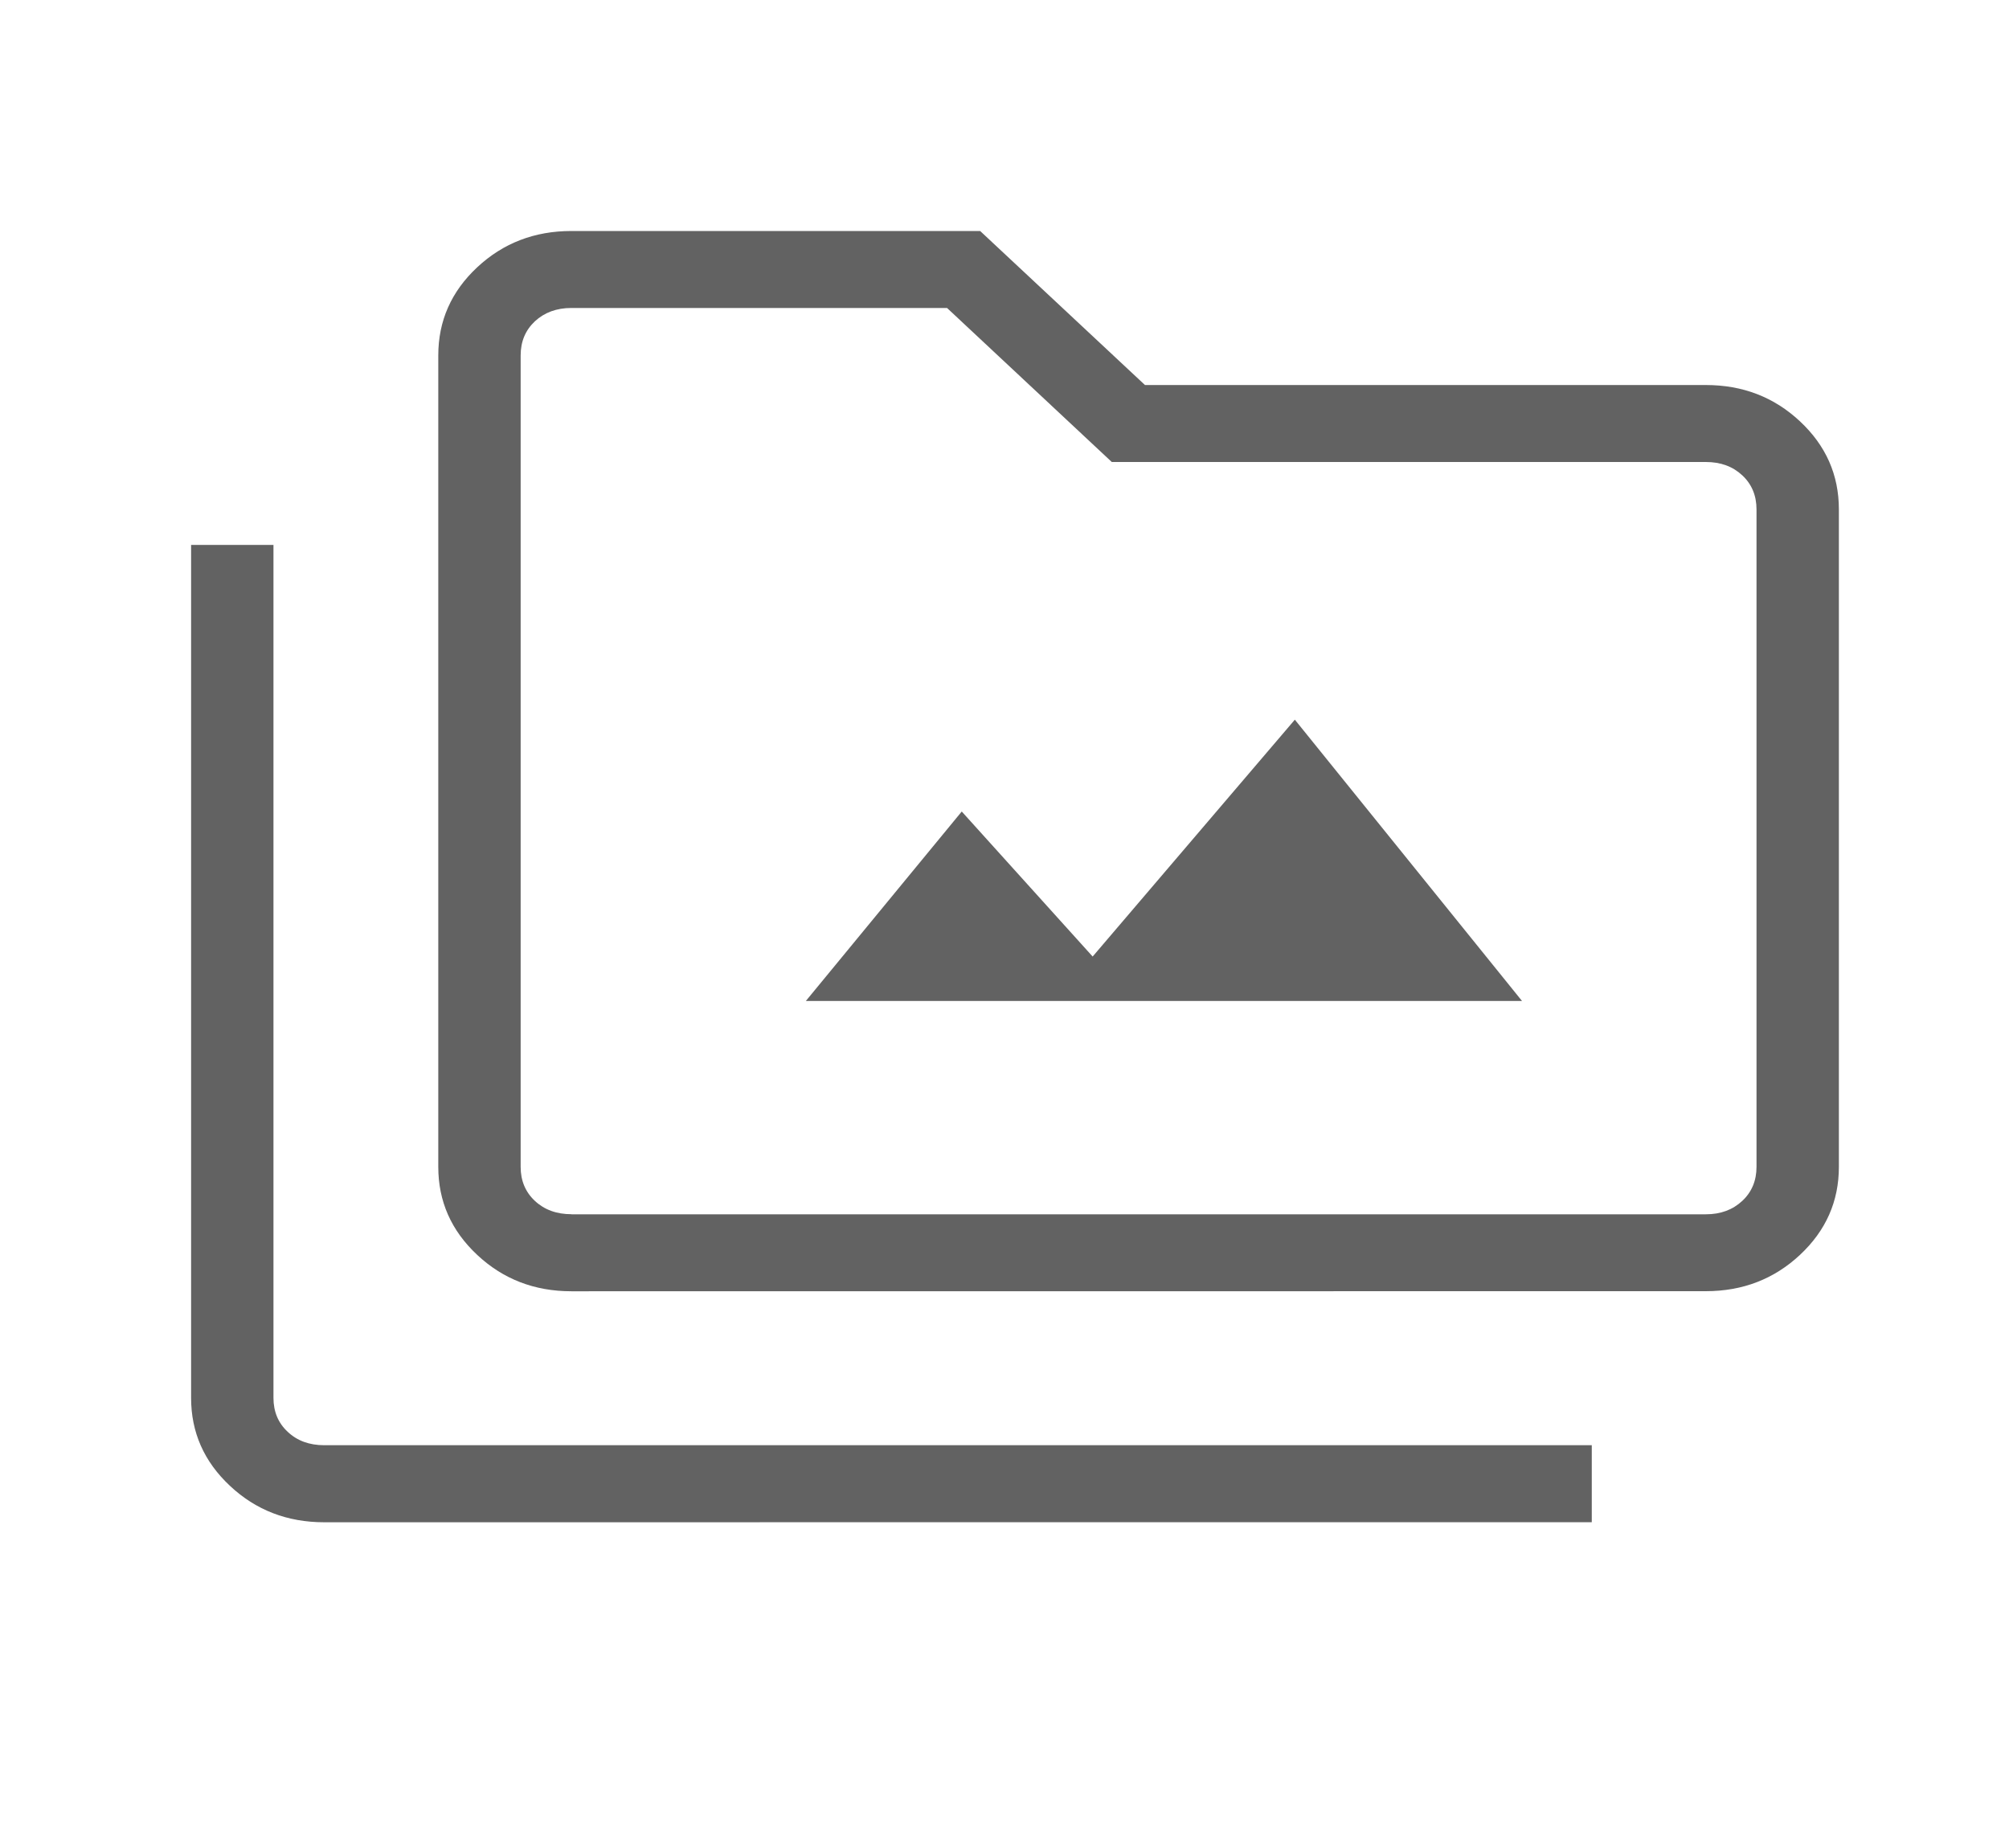 <svg width="25" height="23" viewBox="0 0 25 23" fill="none" xmlns="http://www.w3.org/2000/svg">
<path d="M10.028 12.458H18.94L16.113 8.957L13.597 11.905L11.968 10.1L10.028 12.458ZM4.035 18.946C3.575 18.946 3.184 18.795 2.862 18.493C2.539 18.191 2.378 17.826 2.378 17.398V6.782H3.403V17.398C3.403 17.569 3.462 17.711 3.581 17.821C3.699 17.932 3.85 17.987 4.035 17.987H19.808V18.945L4.035 18.946ZM7.111 16.071C6.651 16.071 6.26 15.92 5.938 15.618C5.615 15.316 5.454 14.951 5.454 14.523V4.424C5.454 3.994 5.615 3.629 5.938 3.327C6.26 3.026 6.651 2.875 7.111 2.875H12.197L14.248 4.792H21.228C21.686 4.792 22.076 4.942 22.399 5.244C22.722 5.546 22.883 5.911 22.883 6.34V14.523C22.883 14.951 22.722 15.316 22.399 15.618C22.077 15.919 21.686 16.07 21.227 16.07L7.111 16.071ZM7.111 15.113H21.228C21.412 15.113 21.562 15.057 21.681 14.946C21.799 14.836 21.858 14.694 21.858 14.523V6.34C21.858 6.168 21.799 6.026 21.681 5.916C21.562 5.805 21.412 5.75 21.228 5.75H13.835L11.785 3.833H7.11C6.926 3.833 6.775 3.889 6.656 3.999C6.538 4.11 6.479 4.251 6.479 4.424V14.523C6.479 14.694 6.538 14.836 6.656 14.946C6.775 15.057 6.926 15.112 7.111 15.112" fill="#626262"/>
</svg>
